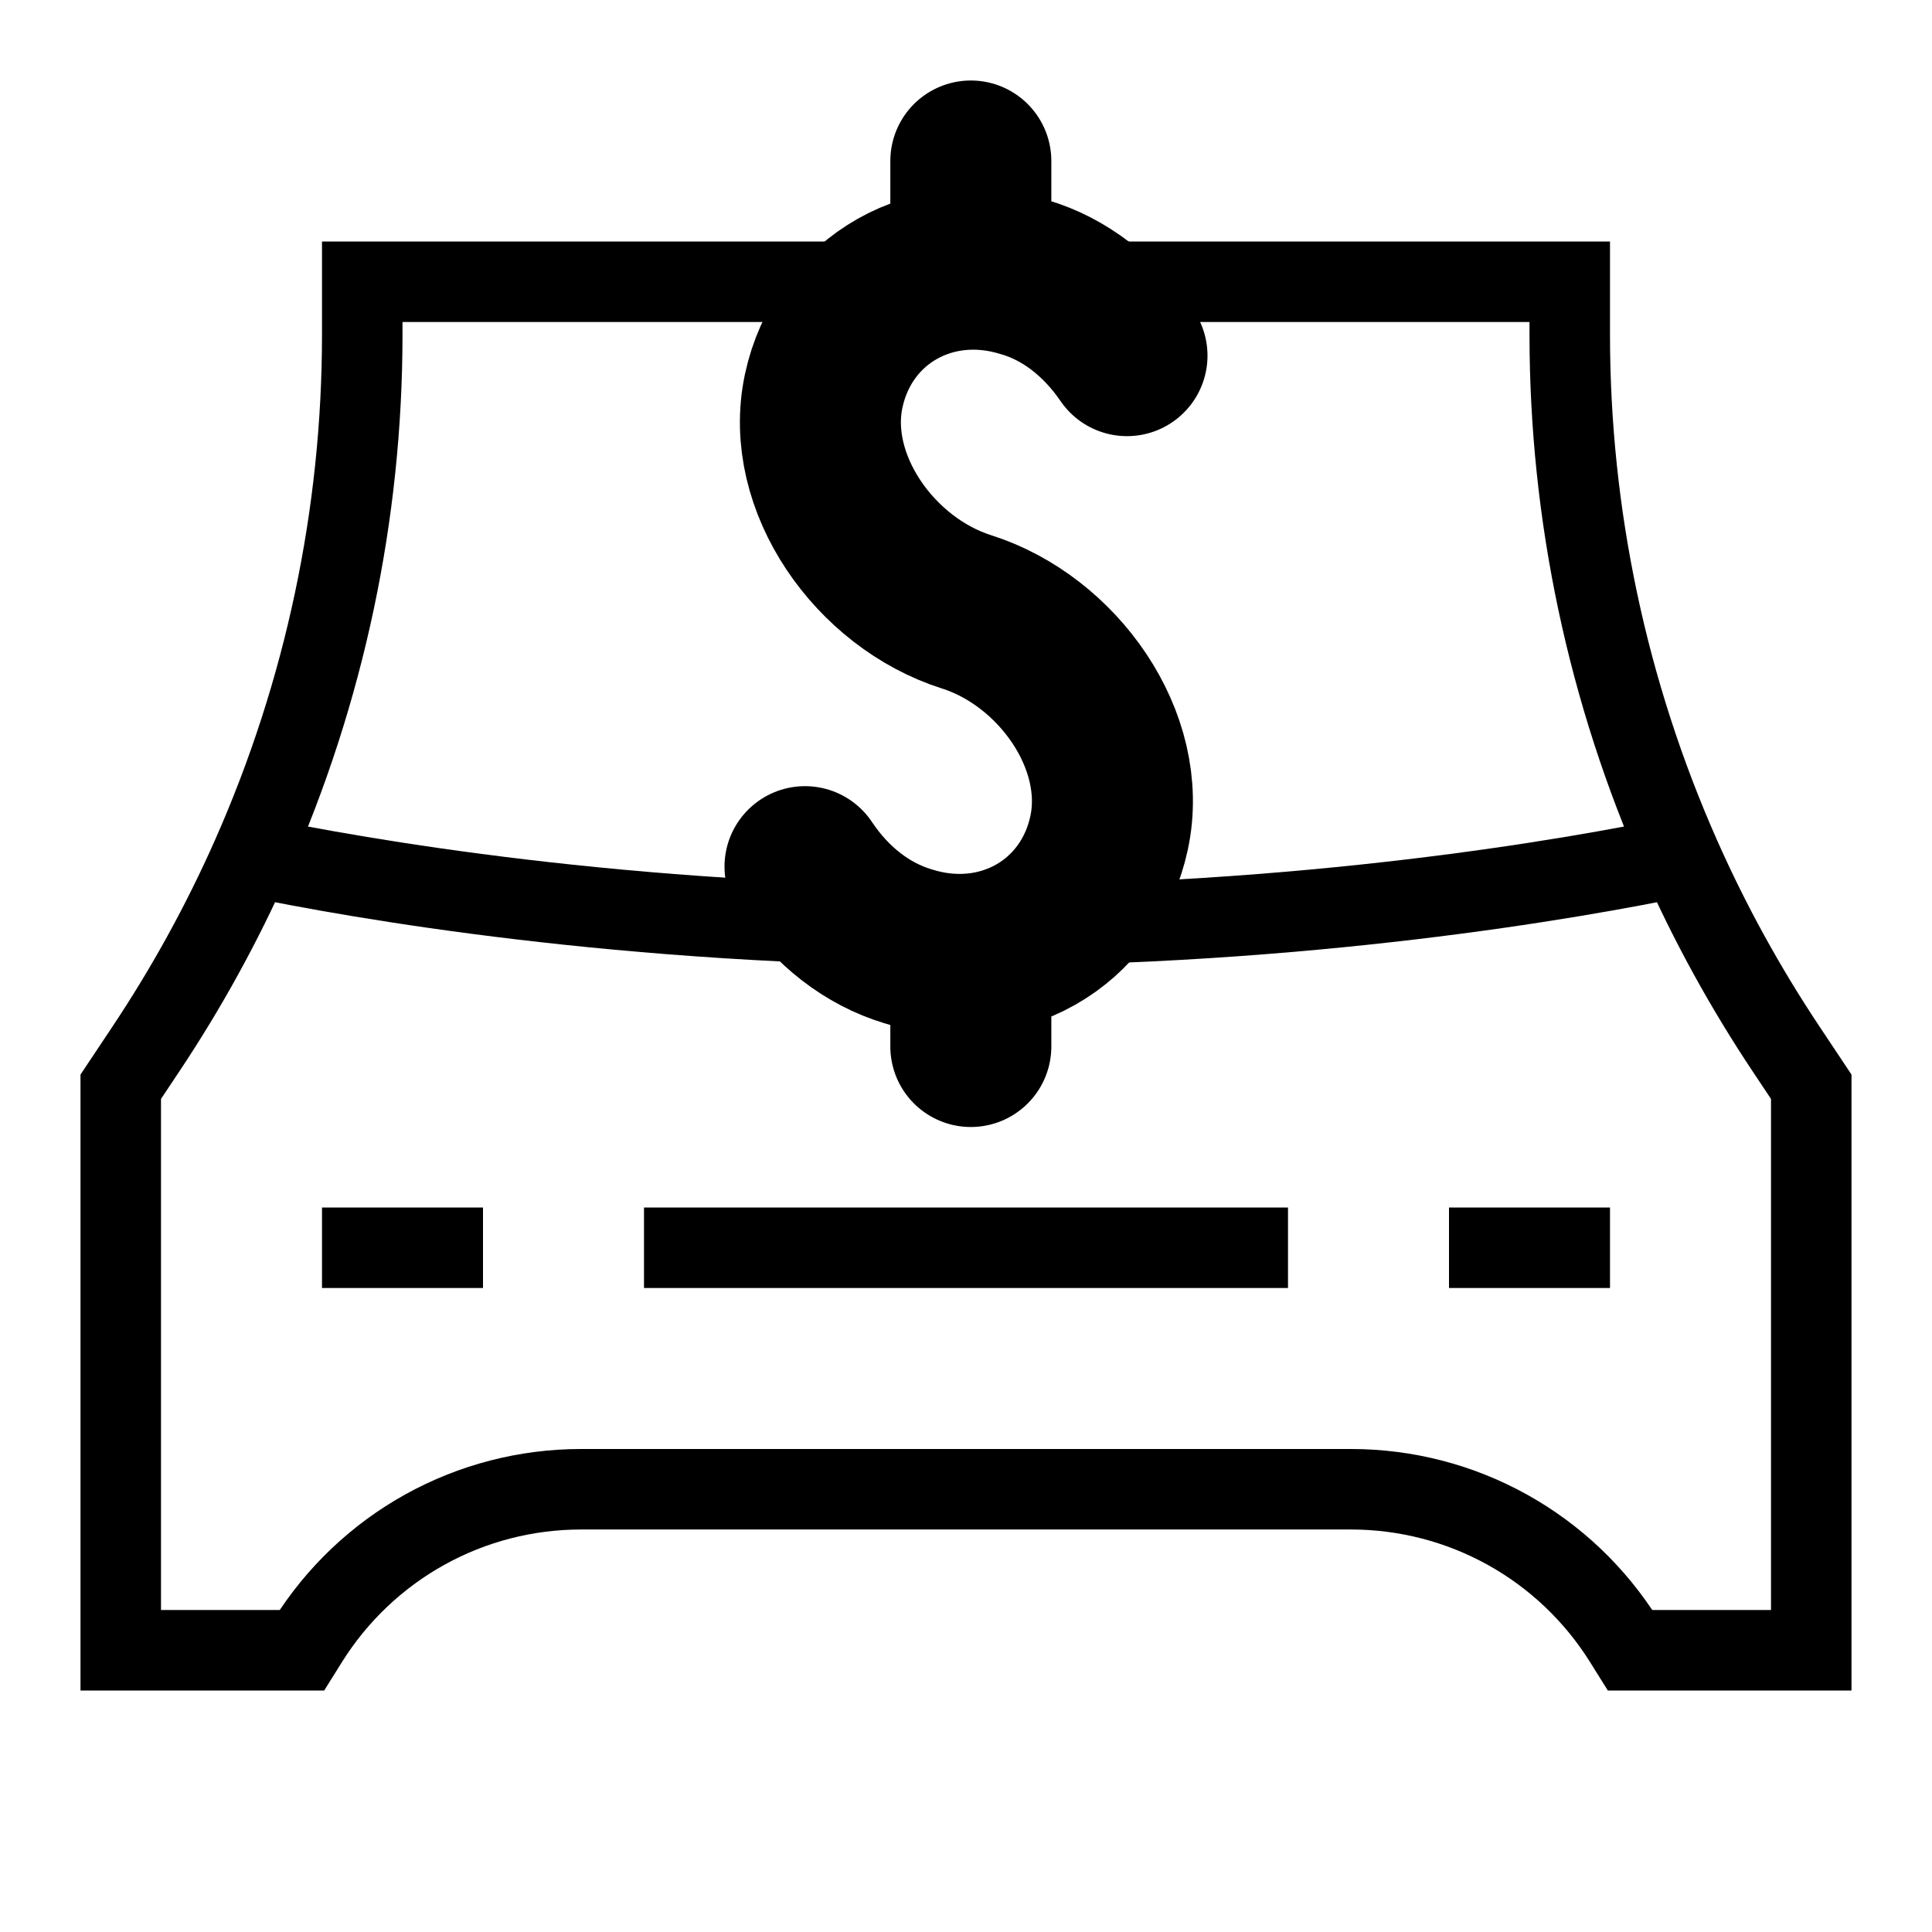 <svg fill="none" height="24" viewBox="0 0 24 24" width="24" xmlns="http://www.w3.org/2000/svg">
    <path
        d="M4 15.5H6M8 15.5H16M18 15.5H20M3.127 10.64C4.453 10.915 7.77 11.5 12 11.5C16.23 11.5 19.547 10.915 20.873 10.64M3.127 10.64C4.032 8.598 4.5 6.389 4.5 4.155V3.5H19.5V4.156C19.5 6.389 19.968 8.598 20.873 10.64M3.127 10.64C2.758 11.473 2.318 12.272 1.813 13.03L1.5 13.5V20.5H3.75L3.825 20.38C4.185 19.805 4.685 19.33 5.278 19.001C5.871 18.672 6.539 18.5 7.217 18.5H16.783C17.461 18.5 18.129 18.672 18.722 19.001C19.316 19.33 19.815 19.805 20.175 20.38L20.25 20.5H22.5V13.5L22.187 13.03C21.682 12.272 21.242 11.473 20.873 10.64"
        stroke="black" />
    <path
        d="M10 10.766C10.327 11.257 10.776 11.604 11.279 11.755C12.416 12.115 13.535 11.483 13.778 10.344C14.022 9.203 13.142 7.96 12.005 7.6C10.869 7.239 9.989 5.997 10.232 4.857C10.476 3.717 11.594 3.085 12.731 3.445C13.222 3.59 13.666 3.93 14 4.418M12.06 11.856V13M12.06 2V3.344"
        stroke="black" stroke-linecap="round" stroke-linejoin="round" stroke-width="2" />
</svg>
